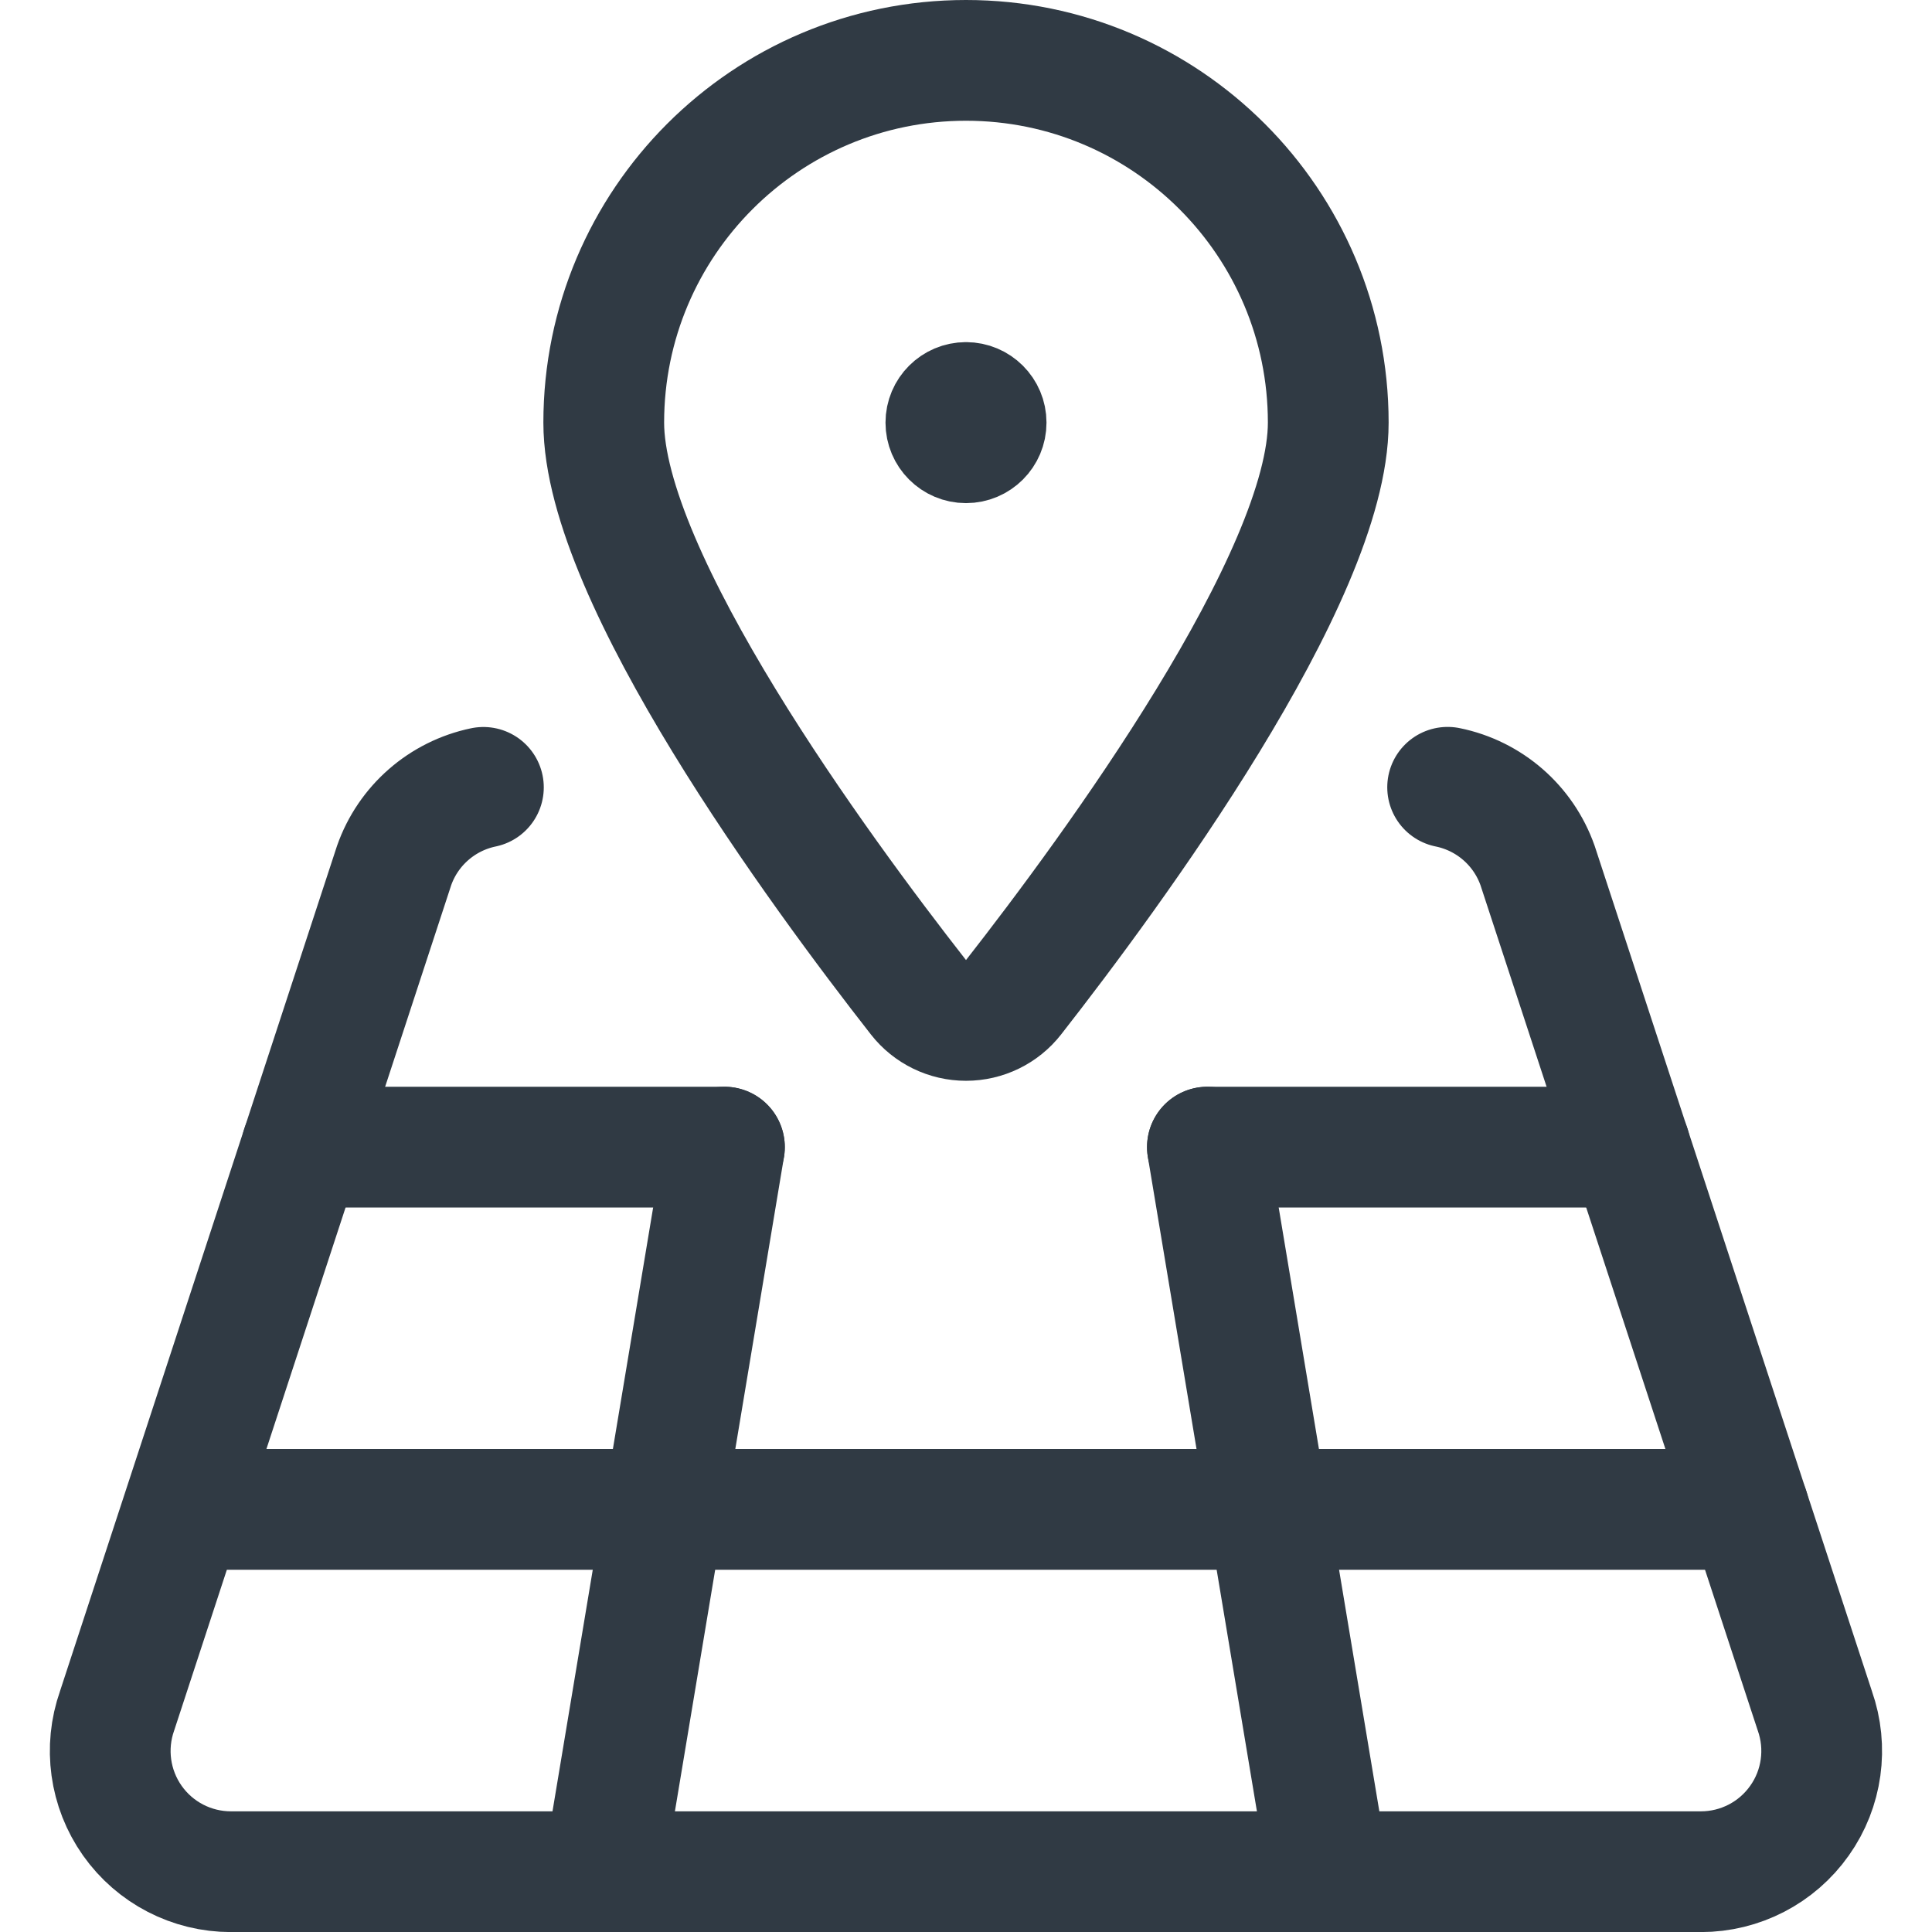 <?xml version="1.0" encoding="UTF-8"?>
<svg width="24px" height="24px" viewBox="0 0 24 24" version="1.1" xmlns="http://www.w3.org/2000/svg" xmlns:xlink="http://www.w3.org/1999/xlink">
    <!-- Generator: sketchtool 52.2 (67145) - http://www.bohemiancoding.com/sketch -->
    <title>2C36B74D-5376-41ED-8B0F-DAC49BE7CF59</title>
    <desc>Created with sketchtool.</desc>
    <g id="Landing-Pages" stroke="none" stroke-width="1" fill="none" fill-rule="evenodd" stroke-linecap="round" stroke-linejoin="round">
        <g id="LP---ecommerce" transform="translate(-828, -1679)" stroke="#303A44">
            <g id="section-3---how" transform="translate(-360, 768)">
                <g id="Group-4" transform="translate(1090, 896)">
                    <g id="Group-3">
                        <g id="how-ecomm-1" transform="translate(83, 0)">
                            <g id="icon-ecomm-1" transform="translate(16, 15)">
                                <g id="Regular">
                                    <path d="M11,4.75 C11.276,4.75 11.5,4.974 11.5,5.25 C11.5,5.526 11.276,5.75 11,5.75 C10.724,5.75 10.5,5.526 10.5,5.25 C10.5,4.974 10.724,4.75 11,4.75" id="Shape"></path>
                                    <path d="M11,0.75 C13.485,0.75 15.5,2.765 15.5,5.25 C15.5,7.171 12.812,10.827 11.591,12.388 C11.449,12.57 11.231,12.676 11,12.676 C10.769,12.676 10.551,12.57 10.409,12.388 C9.187,10.826 6.5,7.171 6.5,5.25 C6.5,2.765 8.515,0.75 11,0.75 Z" id="Shape" stroke-width="1.5"></path>
                                    <path d="M5.005,9.781 C4.491,9.888 4.07,10.256 3.896,10.751 L0.455,21.251 C0.293,21.71 0.363,22.219 0.644,22.617 C0.925,23.015 1.382,23.251 1.869,23.251 L20.129,23.251 C20.616,23.251 21.073,23.015 21.354,22.617 C21.636,22.22 21.706,21.71 21.544,21.251 L18.1,10.751 C17.924,10.253 17.5,9.885 16.983,9.78" id="Shape" stroke-width="1.5"></path>
                                    <path d="M6.499,23.249 L7.999,14.25" id="Shape" stroke-width="1.5"></path>
                                    <path d="M15.499,23.249 L13.999,14.25" id="Shape" stroke-width="1.5"></path>
                                    <path d="M1.303,18.75 L20.724,18.75" id="Shape" stroke-width="1.5"></path>
                                    <path d="M2.749,14.25 L7.999,14.25" id="Shape" stroke-width="1.5"></path>
                                    <path d="M13.999,14.25 L19.249,14.25" id="Shape" stroke-width="1.5"></path>
                                </g>
                            </g>
                        </g>
                    </g>
                </g>
            </g>
        </g>
    </g>
</svg>